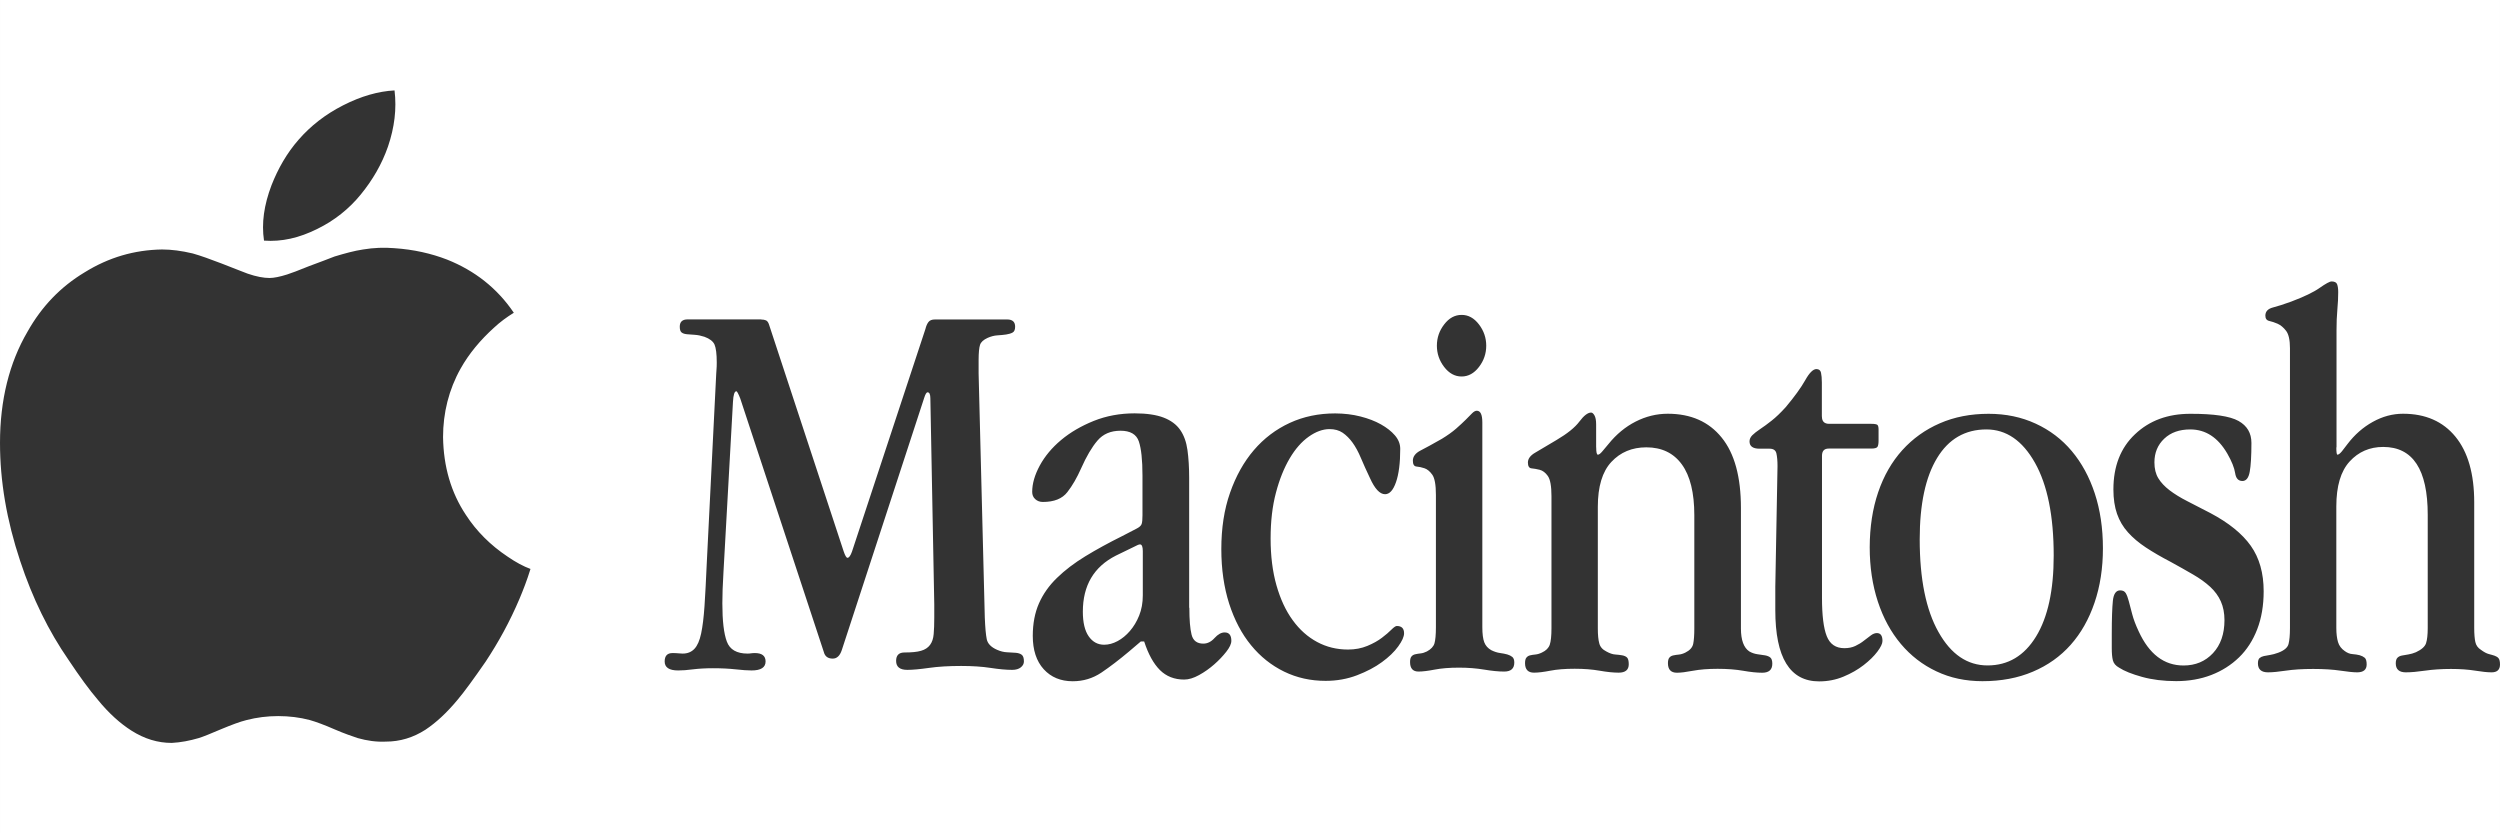 <?xml version="1.0" encoding="UTF-8" standalone="no"?>
<!-- Created with Inkscape (http://www.inkscape.org/) -->

<svg
   width="1500"
   height="500"
   viewBox="0 0 396.875 132.292"
   version="1.1"
   id="svg5"
   inkscape:version="1.2.2 (732a01da63, 2022-12-09)"
   xml:space="preserve"
   sodipodi:docname="macintosh.svg"
   xmlns:inkscape="http://www.inkscape.org/namespaces/inkscape"
   xmlns:sodipodi="http://sodipodi.sourceforge.net/DTD/sodipodi-0.dtd"
   xmlns="http://www.w3.org/2000/svg"
   xmlns:svg="http://www.w3.org/2000/svg"><rect x="0" y="0" width="396.875" height="132.292" fill="#333333" stroke="none"/><sodipodi:namedview
     id="namedview7"
     pagecolor="#000000"
     bordercolor="#111111"
     borderopacity="1"
     inkscape:showpageshadow="0"
     inkscape:pageopacity="0"
     inkscape:pagecheckerboard="1"
     inkscape:deskcolor="#d1d1d1"
     inkscape:document-units="mm"
     showgrid="false"
     inkscape:zoom="0.62760417"
     inkscape:cx="954.42323"
     inkscape:cy="541.74274"
     inkscape:window-width="1920"
     inkscape:window-height="1009"
     inkscape:window-x="-8"
     inkscape:window-y="-8"
     inkscape:window-maximized="1"
     inkscape:current-layer="layer1" /><defs
     id="defs2"><path
       id="SVGID_37_"
       d="M263.9,1002.2c13.5-0.7,27.7-3.4,41.2-7.4c6.7-2,18.2-6.7,35.8-14.2c14.8-6.1,27-10.8,37.8-13.5 c15.5-4,31.7-6.1,48.6-6.1c16.9,0,33.1,2,48.6,6.1c9.4,2.7,22.3,7.4,37.8,14.2c15.5,6.7,27.7,10.8,35.8,13.5 c14.2,4,28.3,6.1,43.2,5.4c21.6,0,41.8-6.1,60.7-18.2c16.2-10.8,32.4-25.6,49.3-45.9c10.8-12.8,25-32.4,43.2-58.7 c19.6-29.7,37.1-61.4,52-96.5c5.4-12.8,11.5-28.3,16.9-45.9c-10.8-4-22.3-10.1-35.1-18.9c-26.3-17.5-47.9-39.1-64.1-64.1 c-22.9-34.4-34.4-74.2-35.1-119.5c0-37.1,8.8-72.9,27-105.3c12.8-22.9,30.4-43.9,51.3-62.8c9.4-8.8,19.6-16.2,30.4-22.9 c-25.6-37.8-60.1-64.8-102.6-81.7c-24.3-9.4-51.3-15.5-81-17.5c-15.5-1.3-31.7-0.7-47.9,2c-13.5,2-28.3,6.1-43.9,10.8 c-10.1,4-22.9,8.8-39.1,14.8c-16.2,6.7-27.7,10.8-33.7,12.8c-10.8,3.4-20.2,5.4-27,5.4c-8.8,0-20.2-2-33.7-6.7 c-4-1.3-16.9-6.7-39.8-15.5c-17.5-6.7-32.4-12.1-44.5-15.5c-16.9-4-32.4-6.1-47.2-6.1c-42.5,0.7-81.7,12.1-118.8,35.1 c-37.1,22.3-66.1,52.6-87.7,91.1C14.2,418.4,0,475.8,0,541.3C0,600,10.1,660,31,722.8c18.9,57.4,43.9,108,74.2,151.8 c17.5,26.3,32.4,46.6,44.5,60.7c17.5,21.6,35.1,37.1,52,47.9C222,996.1,242.3,1002.2,263.9,1002.2z" /><path
       id="SVGID_39_"
       d="M263.9,1002.2c13.5-0.7,27.7-3.4,41.2-7.4c6.7-2,18.2-6.7,35.8-14.2c14.8-6.1,27-10.8,37.8-13.5 c15.5-4,31.7-6.1,48.6-6.1c16.9,0,33.1,2,48.6,6.1c9.4,2.7,22.3,7.4,37.8,14.2c15.5,6.7,27.7,10.8,35.8,13.5 c14.2,4,28.3,6.1,43.2,5.4c21.6,0,41.8-6.1,60.7-18.2c16.2-10.8,32.4-25.6,49.3-45.9c10.8-12.8,25-32.4,43.2-58.7 c19.6-29.7,37.1-61.4,52-96.5c5.4-12.8,11.5-28.3,16.9-45.9c-10.8-4-22.3-10.1-35.1-18.9c-26.3-17.5-47.9-39.1-64.1-64.1 c-22.9-34.4-34.4-74.2-35.1-119.5c0-37.1,8.8-72.9,27-105.3c12.8-22.9,30.4-43.9,51.3-62.8c9.4-8.8,19.6-16.2,30.4-22.9 c-25.6-37.8-60.1-64.8-102.6-81.7c-24.3-9.4-51.3-15.5-81-17.5c-15.5-1.3-31.7-0.7-47.9,2c-13.5,2-28.3,6.1-43.9,10.8 c-10.1,4-22.9,8.8-39.1,14.8c-16.2,6.7-27.7,10.8-33.7,12.8c-10.8,3.4-20.2,5.4-27,5.4c-8.8,0-20.2-2-33.7-6.7 c-4-1.3-16.9-6.7-39.8-15.5c-17.5-6.7-32.4-12.1-44.5-15.5c-16.9-4-32.4-6.1-47.2-6.1c-42.5,0.7-81.7,12.1-118.8,35.1 c-37.1,22.3-66.1,52.6-87.7,91.1C14.2,418.4,0,475.8,0,541.3C0,600,10.1,660,31,722.8c18.9,57.4,43.9,108,74.2,151.8 c17.5,26.3,32.4,46.6,44.5,60.7c17.5,21.6,35.1,37.1,52,47.9C222,996.1,242.3,1002.2,263.9,1002.2z" /><path
       id="SVGID_41_"
       d="M263.9,1002.2c13.5-0.7,27.7-3.4,41.2-7.4c6.7-2,18.2-6.7,35.8-14.2c14.8-6.1,27-10.8,37.8-13.5 c15.5-4,31.7-6.1,48.6-6.1c16.9,0,33.1,2,48.6,6.1c9.4,2.7,22.3,7.4,37.8,14.2c15.5,6.7,27.7,10.8,35.8,13.5 c14.2,4,28.3,6.1,43.2,5.4c21.6,0,41.8-6.1,60.7-18.2c16.2-10.8,32.4-25.6,49.3-45.9c10.8-12.8,25-32.4,43.2-58.7 c19.6-29.7,37.1-61.4,52-96.5c5.4-12.8,11.5-28.3,16.9-45.9c-10.8-4-22.3-10.1-35.1-18.9c-26.3-17.5-47.9-39.1-64.1-64.1 c-22.9-34.4-34.4-74.2-35.1-119.5c0-37.1,8.8-72.9,27-105.3c12.8-22.9,30.4-43.9,51.3-62.8c9.4-8.8,19.6-16.2,30.4-22.9 c-25.6-37.8-60.1-64.8-102.6-81.7c-24.3-9.4-51.3-15.5-81-17.5c-15.5-1.3-31.7-0.7-47.9,2c-13.5,2-28.3,6.1-43.9,10.8 c-10.1,4-22.9,8.8-39.1,14.8c-16.2,6.7-27.7,10.8-33.7,12.8c-10.8,3.4-20.2,5.4-27,5.4c-8.8,0-20.2-2-33.7-6.7 c-4-1.3-16.9-6.7-39.8-15.5c-17.5-6.7-32.4-12.1-44.5-15.5c-16.9-4-32.4-6.1-47.2-6.1c-42.5,0.7-81.7,12.1-118.8,35.1 c-37.1,22.3-66.1,52.6-87.7,91.1C14.2,418.4,0,475.8,0,541.3C0,600,10.1,660,31,722.8c18.9,57.4,43.9,108,74.2,151.8 c17.5,26.3,32.4,46.6,44.5,60.7c17.5,21.6,35.1,37.1,52,47.9C222,996.1,242.3,1002.2,263.9,1002.2z" /><path
       id="SVGID_43_"
       d="M263.9,1002.2c13.5-0.7,27.7-3.4,41.2-7.4c6.7-2,18.2-6.7,35.8-14.2c14.8-6.1,27-10.8,37.8-13.5 c15.5-4,31.7-6.1,48.6-6.1c16.9,0,33.1,2,48.6,6.1c9.4,2.7,22.3,7.4,37.8,14.2c15.5,6.7,27.7,10.8,35.8,13.5 c14.2,4,28.3,6.1,43.2,5.4c21.6,0,41.8-6.1,60.7-18.2c16.2-10.8,32.4-25.6,49.3-45.9c10.8-12.8,25-32.4,43.2-58.7 c19.6-29.7,37.1-61.4,52-96.5c5.4-12.8,11.5-28.3,16.9-45.9c-10.8-4-22.3-10.1-35.1-18.9c-26.3-17.5-47.9-39.1-64.1-64.1 c-22.9-34.4-34.4-74.2-35.1-119.5c0-37.1,8.8-72.9,27-105.3c12.8-22.9,30.4-43.9,51.3-62.8c9.4-8.8,19.6-16.2,30.4-22.9 c-25.6-37.8-60.1-64.8-102.6-81.7c-24.3-9.4-51.3-15.5-81-17.5c-15.5-1.3-31.7-0.7-47.9,2c-13.5,2-28.3,6.1-43.9,10.8 c-10.1,4-22.9,8.8-39.1,14.8c-16.2,6.7-27.7,10.8-33.7,12.8c-10.8,3.4-20.2,5.4-27,5.4c-8.8,0-20.2-2-33.7-6.7 c-4-1.3-16.9-6.7-39.8-15.5c-17.5-6.7-32.4-12.1-44.5-15.5c-16.9-4-32.4-6.1-47.2-6.1c-42.5,0.7-81.7,12.1-118.8,35.1 c-37.1,22.3-66.1,52.6-87.7,91.1C14.2,418.4,0,475.8,0,541.3C0,600,10.1,660,31,722.8c18.9,57.4,43.9,108,74.2,151.8 c17.5,26.3,32.4,46.6,44.5,60.7c17.5,21.6,35.1,37.1,52,47.9C222,996.1,242.3,1002.2,263.9,1002.2z" /><path
       id="SVGID_45_"
       d="M263.9,1002.2c13.5-0.7,27.7-3.4,41.2-7.4c6.7-2,18.2-6.7,35.8-14.2c14.8-6.1,27-10.8,37.8-13.5 c15.5-4,31.7-6.1,48.6-6.1c16.9,0,33.1,2,48.6,6.1c9.4,2.7,22.3,7.4,37.8,14.2c15.5,6.7,27.7,10.8,35.8,13.5 c14.2,4,28.3,6.1,43.2,5.4c21.6,0,41.8-6.1,60.7-18.2c16.2-10.8,32.4-25.6,49.3-45.9c10.8-12.8,25-32.4,43.2-58.7 c19.6-29.7,37.1-61.4,52-96.5c5.4-12.8,11.5-28.3,16.9-45.9c-10.8-4-22.3-10.1-35.1-18.9c-26.3-17.5-47.9-39.1-64.1-64.1 c-22.9-34.4-34.4-74.2-35.1-119.5c0-37.1,8.8-72.9,27-105.3c12.8-22.9,30.4-43.9,51.3-62.8c9.4-8.8,19.6-16.2,30.4-22.9 c-25.6-37.8-60.1-64.8-102.6-81.7c-24.3-9.4-51.3-15.5-81-17.5c-15.5-1.3-31.7-0.7-47.9,2c-13.5,2-28.3,6.1-43.9,10.8 c-10.1,4-22.9,8.8-39.1,14.8c-16.2,6.7-27.7,10.8-33.7,12.8c-10.8,3.4-20.2,5.4-27,5.4c-8.8,0-20.2-2-33.7-6.7 c-4-1.3-16.9-6.7-39.8-15.5c-17.5-6.7-32.4-12.1-44.5-15.5c-16.9-4-32.4-6.1-47.2-6.1c-42.5,0.7-81.7,12.1-118.8,35.1 c-37.1,22.3-66.1,52.6-87.7,91.1C14.2,418.4,0,475.8,0,541.3C0,600,10.1,660,31,722.8c18.9,57.4,43.9,108,74.2,151.8 c17.5,26.3,32.4,46.6,44.5,60.7c17.5,21.6,35.1,37.1,52,47.9C222,996.1,242.3,1002.2,263.9,1002.2z" /><path
       id="SVGID_47_"
       d="M263.9,1002.2c13.5-0.7,27.7-3.4,41.2-7.4c6.7-2,18.2-6.7,35.8-14.2c14.8-6.1,27-10.8,37.8-13.5 c15.5-4,31.7-6.1,48.6-6.1c16.9,0,33.1,2,48.6,6.1c9.4,2.7,22.3,7.4,37.8,14.2c15.5,6.7,27.7,10.8,35.8,13.5 c14.2,4,28.3,6.1,43.2,5.4c21.6,0,41.8-6.1,60.7-18.2c16.2-10.8,32.4-25.6,49.3-45.9c10.8-12.8,25-32.4,43.2-58.7 c19.6-29.7,37.1-61.4,52-96.5c5.4-12.8,11.5-28.3,16.9-45.9c-10.8-4-22.3-10.1-35.1-18.9c-26.3-17.5-47.9-39.1-64.1-64.1 c-22.9-34.4-34.4-74.2-35.1-119.5c0-37.1,8.8-72.9,27-105.3c12.8-22.9,30.4-43.9,51.3-62.8c9.4-8.8,19.6-16.2,30.4-22.9 c-25.6-37.8-60.1-64.8-102.6-81.7c-24.3-9.4-51.3-15.5-81-17.5c-15.5-1.3-31.7-0.7-47.9,2c-13.5,2-28.3,6.1-43.9,10.8 c-10.1,4-22.9,8.8-39.1,14.8c-16.2,6.7-27.7,10.8-33.7,12.8c-10.8,3.4-20.2,5.4-27,5.4c-8.8,0-20.2-2-33.7-6.7 c-4-1.3-16.9-6.7-39.8-15.5c-17.5-6.7-32.4-12.1-44.5-15.5c-16.9-4-32.4-6.1-47.2-6.1c-42.5,0.7-81.7,12.1-118.8,35.1 c-37.1,22.3-66.1,52.6-87.7,91.1C14.2,418.4,0,475.8,0,541.3C0,600,10.1,660,31,722.8c18.9,57.4,43.9,108,74.2,151.8 c17.5,26.3,32.4,46.6,44.5,60.7c17.5,21.6,35.1,37.1,52,47.9C222,996.1,242.3,1002.2,263.9,1002.2z" /></defs><g
     inkscape:label="Layer 1"
     inkscape:groupmode="layer"
     id="layer1"><path
       id="rect231"
       style="fill:#ffffff;stroke-width:0.8;stroke-linecap:square;paint-order:fill markers stroke"
       d="M 0 0 L 0 70.301 C 0 68.608 0.092 66.968 0.275 65.383 C 0.458 63.797 0.732 62.266 1.097 60.792 C 1.462 59.318 1.917 57.9 2.463 56.542 C 3.009 55.184 3.646 53.885 4.372 52.647 C 4.93 51.653 5.536 50.711 6.191 49.822 C 6.846 48.933 7.55 48.096 8.303 47.312 C 9.057 46.528 9.861 45.796 10.716 45.116 C 11.571 44.436 12.478 43.808 13.436 43.232 C 14.395 42.638 15.367 42.118 16.355 41.672 C 18.33 40.781 20.367 40.183 22.482 39.867 C 23.54 39.71 24.617 39.622 25.715 39.604 C 26.48 39.604 27.263 39.659 28.073 39.764 C 28.883 39.87 29.72 40.028 30.593 40.235 C 31.844 40.586 33.384 41.144 35.193 41.837 C 37.56 42.746 38.893 43.304 39.306 43.439 C 40.701 43.924 41.88 44.131 42.789 44.131 C 43.141 44.131 43.559 44.079 44.029 43.984 C 44.5 43.888 45.022 43.749 45.58 43.573 C 46.2 43.366 47.388 42.943 49.063 42.25 C 50.737 41.63 52.06 41.134 53.104 40.721 C 54.717 40.235 56.246 39.811 57.641 39.604 C 59.316 39.325 60.99 39.263 62.592 39.398 C 64.127 39.501 65.592 39.71 66.987 40.015 C 68.382 40.32 69.708 40.721 70.964 41.206 C 72.062 41.643 73.109 42.145 74.102 42.713 C 76.089 43.85 77.863 45.252 79.413 46.928 C 80.188 47.767 80.907 48.673 81.568 49.65 C 81.01 49.996 80.467 50.361 79.943 50.752 C 79.418 51.144 78.912 51.562 78.426 52.017 C 77.346 52.994 76.351 54.025 75.461 55.107 C 74.571 56.19 73.786 57.325 73.124 58.508 C 72.654 59.345 72.244 60.204 71.894 61.082 C 71.545 61.96 71.255 62.856 71.024 63.767 C 70.561 65.59 70.334 67.474 70.334 69.391 C 70.352 70.562 70.439 71.696 70.598 72.796 C 70.756 73.896 70.986 74.96 71.287 75.989 C 71.588 77.018 71.961 78.012 72.406 78.971 C 72.851 79.93 73.37 80.853 73.961 81.742 C 74.38 82.388 74.833 83.012 75.32 83.613 C 75.808 84.214 76.329 84.792 76.882 85.345 C 77.436 85.899 78.022 86.428 78.64 86.932 C 79.257 87.436 79.907 87.915 80.586 88.367 C 81.248 88.822 81.876 89.207 82.478 89.53 C 83.08 89.853 83.656 90.114 84.214 90.321 C 83.656 92.14 83.025 93.742 82.467 95.064 C 81.697 96.878 80.86 98.605 79.963 100.261 C 79.065 101.917 78.106 103.504 77.093 105.039 C 75.212 107.757 73.744 109.782 72.628 111.105 C 71.755 112.154 70.899 113.062 70.053 113.846 C 69.207 114.63 68.369 115.292 67.532 115.85 C 67.044 116.162 66.547 116.436 66.042 116.671 C 65.537 116.906 65.023 117.102 64.5 117.259 C 63.978 117.416 63.446 117.534 62.906 117.612 C 62.366 117.691 61.817 117.731 61.259 117.731 C 60.489 117.767 59.739 117.731 58.999 117.634 C 58.259 117.537 57.528 117.379 56.794 117.173 C 55.957 116.894 54.696 116.469 53.094 115.777 C 51.492 115.074 50.159 114.588 49.187 114.309 C 48.386 114.097 47.567 113.94 46.729 113.835 C 45.892 113.731 45.037 113.679 44.164 113.679 C 42.417 113.679 40.743 113.896 39.141 114.309 C 38.025 114.588 36.764 115.074 35.234 115.705 C 33.415 116.48 32.226 116.966 31.534 117.173 C 30.836 117.379 30.12 117.552 29.404 117.683 C 28.689 117.813 27.973 117.901 27.275 117.938 C 26.717 117.938 26.168 117.898 25.624 117.818 C 25.081 117.738 24.544 117.618 24.011 117.455 C 23.478 117.293 22.949 117.09 22.422 116.843 C 21.896 116.596 21.371 116.307 20.847 115.974 C 19.973 115.416 19.082 114.736 18.183 113.917 C 17.284 113.097 16.377 112.139 15.472 111.023 C 14.847 110.294 14.15 109.405 13.382 108.359 C 12.615 107.312 11.778 106.108 10.873 104.749 C 10.09 103.617 9.342 102.442 8.628 101.222 C 7.202 98.783 5.918 96.168 4.786 93.377 C 4.22 91.982 3.692 90.543 3.204 89.06 C 2.664 87.437 2.194 85.832 1.792 84.243 C 1.391 82.655 1.058 81.081 0.792 79.521 C 0.527 77.961 0.329 76.415 0.197 74.879 C 0.065 73.343 0 71.817 0 70.301 L 0 132.292 L 396.875 132.292 L 396.875 105.483 C 396.875 106.31 396.431 106.734 395.542 106.734 C 394.891 106.734 394.012 106.641 392.927 106.465 C 391.831 106.289 390.56 106.196 389.093 106.196 C 387.573 106.196 386.198 106.289 384.989 106.465 C 383.78 106.641 382.757 106.734 381.93 106.734 C 380.865 106.734 380.328 106.258 380.328 105.307 C 380.328 104.894 380.421 104.594 380.596 104.418 C 380.772 104.243 381.01 104.119 381.31 104.067 C 381.609 104.005 381.95 103.953 382.333 103.891 C 382.715 103.829 383.118 103.716 383.532 103.54 C 384.421 103.127 384.958 102.651 385.134 102.114 C 385.309 101.576 385.402 100.78 385.402 99.706 L 385.402 81.722 C 385.402 74.538 383.046 70.952 378.333 70.952 C 376.183 70.952 374.406 71.727 373 73.267 C 371.594 74.807 370.892 77.184 370.892 80.388 L 370.892 99.706 C 370.892 100.594 370.985 101.338 371.16 101.928 C 371.336 102.517 371.698 102.992 372.225 103.354 C 372.638 103.654 373.052 103.819 373.475 103.84 C 373.889 103.871 374.261 103.933 374.592 104.015 C 374.922 104.108 375.181 104.243 375.398 104.418 C 375.604 104.594 375.708 104.956 375.708 105.483 C 375.708 106.31 375.201 106.734 374.199 106.734 C 373.61 106.734 372.721 106.641 371.532 106.465 C 370.354 106.289 368.907 106.196 367.212 106.196 C 365.507 106.196 364.07 106.289 362.892 106.465 C 361.713 106.641 360.762 106.734 360.049 106.734 C 358.985 106.734 358.447 106.258 358.447 105.307 C 358.447 104.894 358.54 104.615 358.716 104.46 C 358.892 104.315 359.119 104.212 359.388 104.15 C 359.657 104.088 359.977 104.036 360.37 103.974 C 360.752 103.912 361.186 103.798 361.662 103.623 C 362.613 103.271 363.16 102.806 363.305 102.238 C 363.45 101.68 363.532 100.832 363.532 99.706 L 363.532 55.273 C 363.532 53.97 363.326 53.051 362.912 52.513 C 362.499 51.976 362.054 51.614 361.579 51.397 C 361.104 51.19 360.659 51.045 360.246 50.952 C 359.832 50.859 359.626 50.58 359.626 50.105 C 359.626 49.454 360.029 49.02 360.824 48.813 C 361.62 48.606 362.592 48.296 363.718 47.883 C 365.775 47.108 367.285 46.384 368.246 45.702 C 369.217 45.02 369.848 44.679 370.137 44.679 C 370.602 44.679 370.902 44.824 371.016 45.123 C 371.129 45.423 371.191 45.836 371.191 46.374 C 371.191 47.201 371.15 48.121 371.057 49.133 C 370.964 50.146 370.923 51.242 370.923 52.43 L 370.923 71.024 L 370.892 71.024 C 370.892 71.799 370.954 72.182 371.067 72.182 C 371.243 72.182 371.481 72.006 371.78 71.644 L 372.669 70.487 C 373.796 69.009 375.129 67.831 376.679 66.973 C 378.219 66.115 379.821 65.681 381.485 65.681 C 385.041 65.681 387.821 66.9 389.806 69.329 C 391.79 71.758 392.782 75.231 392.782 79.748 L 392.782 99.685 C 392.782 100.636 392.844 101.38 392.958 101.907 C 393.072 102.444 393.371 102.858 393.847 103.158 C 394.322 103.509 394.736 103.736 395.097 103.829 C 395.449 103.922 395.769 104.005 396.028 104.098 C 396.296 104.191 396.503 104.325 396.648 104.501 C 396.792 104.677 396.875 105.008 396.875 105.483 L 396.875 0 L 0 0 z M 62.633 14.354 C 62.985 17.279 62.633 20.215 61.59 23.274 C 60.618 26.065 59.15 28.576 57.269 30.881 C 55.388 33.186 53.084 35.005 50.417 36.317 C 47.492 37.785 44.701 38.405 41.911 38.199 C 41.497 35.408 41.911 32.555 43.099 29.413 C 44.143 26.757 45.528 24.318 47.419 22.158 C 49.311 19.998 51.606 18.179 54.469 16.721 C 57.331 15.264 60.049 14.489 62.633 14.354 z M 232.023 49.991 C 233.088 49.981 234.007 50.487 234.783 51.5 C 235.558 52.513 235.94 53.64 235.94 54.88 C 235.94 56.13 235.558 57.257 234.783 58.26 C 234.007 59.273 233.088 59.769 232.023 59.769 C 230.958 59.769 230.039 59.263 229.264 58.26 C 228.488 57.247 228.105 56.12 228.105 54.88 C 228.105 53.629 228.488 52.503 229.264 51.5 C 230.039 50.487 230.958 49.991 232.023 49.991 z M 109.164 50.704 L 120.843 50.704 L 120.843 50.725 C 121.143 50.725 121.391 50.766 121.598 50.859 C 121.804 50.952 121.97 51.169 122.084 51.531 L 133.918 87.489 C 134.156 88.202 134.362 88.553 134.538 88.553 C 134.776 88.553 135.013 88.233 135.251 87.571 L 146.909 52.234 C 147.023 51.759 147.188 51.387 147.395 51.118 C 147.602 50.849 147.943 50.715 148.418 50.715 L 159.901 50.715 C 160.728 50.715 161.152 51.097 161.152 51.862 C 161.152 52.337 161.018 52.647 160.749 52.792 C 160.48 52.937 160.139 53.04 159.726 53.102 C 159.312 53.164 158.847 53.206 158.341 53.237 C 157.834 53.268 157.318 53.402 156.78 53.64 C 156.129 53.939 155.726 54.301 155.581 54.745 C 155.436 55.19 155.354 55.997 155.354 57.175 L 155.354 59.294 L 156.336 98.021 C 156.398 99.613 156.501 100.76 156.646 101.473 C 156.79 102.176 157.338 102.744 158.289 103.158 C 158.826 103.395 159.354 103.53 159.891 103.55 C 160.428 103.581 160.883 103.612 161.266 103.633 C 161.648 103.664 161.958 103.767 162.196 103.943 C 162.433 104.119 162.547 104.48 162.547 105.008 C 162.547 105.359 162.382 105.679 162.061 105.938 C 161.731 106.206 161.276 106.341 160.687 106.341 C 159.736 106.341 158.599 106.237 157.256 106.031 C 155.922 105.824 154.362 105.721 152.584 105.721 C 150.631 105.721 148.914 105.824 147.467 106.031 C 146.01 106.237 144.873 106.341 144.036 106.341 C 142.848 106.341 142.258 105.865 142.258 104.915 C 142.258 104.026 142.703 103.581 143.592 103.581 C 144.718 103.581 145.597 103.499 146.217 103.313 C 146.837 103.137 147.312 102.827 147.643 102.382 C 147.974 101.938 148.16 101.37 148.222 100.656 C 148.284 99.954 148.315 99.065 148.315 98 L 148.315 95.964 L 147.695 63.252 C 147.695 62.601 147.55 62.28 147.25 62.28 C 147.075 62.28 146.899 62.58 146.713 63.169 L 133.629 103.22 C 133.329 104.108 132.853 104.553 132.202 104.553 C 131.427 104.553 130.952 104.201 130.776 103.488 L 117.515 63.262 C 117.216 62.497 117.009 62.115 116.895 62.115 C 116.595 62.115 116.42 62.673 116.358 63.8 L 114.849 90.848 C 114.787 91.85 114.745 92.76 114.714 93.587 C 114.683 94.413 114.673 95.147 114.673 95.798 C 114.673 98.568 114.911 100.584 115.386 101.855 C 115.862 103.127 116.957 103.757 118.683 103.757 C 118.859 103.757 119.035 103.747 119.221 103.716 C 119.396 103.685 119.603 103.674 119.841 103.674 C 120.967 103.674 121.536 104.119 121.536 105.008 C 121.536 105.958 120.792 106.434 119.314 106.434 C 118.663 106.434 117.815 106.372 116.781 106.258 C 115.748 106.144 114.539 106.082 113.174 106.082 C 111.986 106.082 110.932 106.144 110.012 106.258 C 109.092 106.382 108.306 106.434 107.655 106.434 C 106.229 106.434 105.516 105.958 105.516 105.008 C 105.516 104.119 105.929 103.674 106.766 103.674 C 107.118 103.674 107.438 103.685 107.696 103.716 C 107.965 103.747 108.182 103.757 108.368 103.757 C 109.143 103.757 109.764 103.509 110.239 103.002 C 110.715 102.506 111.066 101.69 111.304 100.574 C 111.542 99.457 111.717 98 111.841 96.202 C 111.955 94.403 112.079 92.181 112.193 89.525 L 113.702 59.304 C 113.702 59.19 113.712 58.983 113.743 58.684 C 113.774 58.384 113.784 58.002 113.784 57.537 C 113.784 56.183 113.66 55.242 113.433 54.704 C 113.195 54.177 112.658 53.764 111.831 53.464 C 111.293 53.288 110.797 53.185 110.322 53.154 C 109.846 53.123 109.433 53.092 109.071 53.061 C 108.72 53.03 108.43 52.947 108.223 52.792 C 108.017 52.647 107.913 52.337 107.913 51.862 C 107.913 51.087 108.327 50.704 109.164 50.704 z M 288.352 58.591 C 288.755 58.591 289.003 58.787 289.086 59.17 C 289.168 59.552 289.22 60.079 289.22 60.73 L 289.22 66.125 L 289.23 66.125 C 289.23 66.9 289.613 67.283 290.388 67.283 L 297.065 67.283 C 297.602 67.283 297.922 67.345 298.046 67.458 C 298.16 67.582 298.222 67.81 298.222 68.172 L 298.222 69.96 C 298.222 70.435 298.16 70.755 298.046 70.941 C 297.922 71.117 297.602 71.21 297.065 71.21 L 290.305 71.21 C 289.592 71.21 289.241 71.593 289.241 72.368 L 289.241 94.889 C 289.241 97.679 289.489 99.716 289.995 100.987 C 290.502 102.269 291.432 102.899 292.796 102.899 C 293.447 102.899 294.026 102.785 294.532 102.548 C 295.039 102.31 295.494 102.031 295.907 101.7 C 296.32 101.38 296.692 101.09 297.023 100.853 C 297.344 100.615 297.664 100.501 297.953 100.501 C 298.543 100.501 298.842 100.915 298.842 101.752 C 298.842 102.165 298.574 102.734 298.036 103.447 C 297.499 104.16 296.775 104.873 295.855 105.586 C 294.935 106.299 293.871 106.909 292.651 107.416 C 291.432 107.922 290.15 108.17 288.786 108.17 C 284.145 108.17 281.83 104.408 281.83 96.863 L 281.83 93.121 L 282.181 73.99 C 282.181 73.163 282.119 72.492 282.006 71.985 C 281.892 71.479 281.53 71.231 280.941 71.231 L 279.339 71.231 C 278.274 71.231 277.737 70.848 277.737 70.073 C 277.737 69.722 277.882 69.391 278.181 69.091 C 278.481 68.792 278.895 68.471 279.432 68.11 C 279.969 67.758 280.569 67.314 281.251 66.776 C 281.933 66.239 282.677 65.526 283.483 64.637 C 284.879 62.973 285.902 61.557 286.574 60.368 C 287.235 59.18 287.835 58.591 288.352 58.591 z M 234.441 65.205 C 235.031 65.205 235.32 65.825 235.32 67.076 L 235.32 99.561 C 235.32 100.625 235.423 101.432 235.63 101.969 C 235.837 102.506 236.209 102.92 236.746 103.22 C 237.222 103.457 237.676 103.602 238.121 103.664 C 238.565 103.726 238.948 103.798 239.278 103.891 C 239.599 103.984 239.868 104.119 240.085 104.294 C 240.291 104.47 240.395 104.77 240.395 105.183 C 240.395 106.134 239.857 106.61 238.793 106.61 C 237.904 106.61 236.839 106.506 235.599 106.299 C 234.359 106.093 233.036 105.989 231.63 105.989 C 230.111 105.989 228.809 106.093 227.755 106.299 C 226.69 106.506 225.832 106.61 225.181 106.61 C 224.292 106.61 223.847 106.103 223.847 105.101 C 223.847 104.687 223.92 104.387 224.075 104.212 C 224.219 104.036 224.426 103.912 224.695 103.86 C 224.964 103.798 225.243 103.757 225.542 103.726 C 225.842 103.695 226.162 103.592 226.524 103.416 C 227.175 103.064 227.579 102.63 227.724 102.124 C 227.868 101.618 227.951 100.77 227.951 99.592 L 227.951 78.559 C 227.951 76.957 227.754 75.892 227.372 75.355 C 226.989 74.817 226.566 74.476 226.121 74.331 C 225.677 74.187 225.263 74.094 224.871 74.063 C 224.488 74.032 224.292 73.722 224.292 73.132 C 224.292 72.481 224.695 71.944 225.491 71.531 C 226.297 71.117 227.434 70.497 228.902 69.66 C 229.78 69.122 230.524 68.595 231.145 68.058 C 231.754 67.52 232.271 67.045 232.685 66.632 C 233.098 66.218 233.429 65.877 233.697 65.608 C 233.966 65.34 234.214 65.205 234.441 65.205 z M 252.591 65.495 C 252.766 65.495 252.942 65.639 253.118 65.939 C 253.294 66.239 253.387 66.714 253.387 67.365 L 253.387 71.024 L 253.397 71.024 C 253.397 71.799 253.48 72.182 253.666 72.182 C 253.841 72.182 254.079 72.006 254.379 71.644 L 255.35 70.487 C 256.591 68.947 258.027 67.758 259.65 66.931 C 261.272 66.104 262.978 65.681 264.755 65.681 C 268.425 65.681 271.277 66.942 273.314 69.463 C 275.36 71.985 276.373 75.706 276.373 80.636 L 276.373 99.768 C 276.373 101.607 276.817 102.827 277.706 103.416 C 278.119 103.654 278.554 103.798 278.998 103.86 C 279.442 103.922 279.845 103.984 280.197 104.036 C 280.548 104.098 280.838 104.212 281.044 104.387 C 281.251 104.563 281.354 104.894 281.354 105.369 C 281.354 106.32 280.817 106.796 279.752 106.796 C 278.915 106.796 277.913 106.692 276.735 106.485 C 275.556 106.279 274.202 106.175 272.673 106.175 C 271.153 106.175 269.841 106.279 268.745 106.485 C 267.65 106.692 266.812 106.796 266.213 106.796 C 265.262 106.796 264.786 106.289 264.786 105.287 C 264.786 104.873 264.859 104.573 265.014 104.398 C 265.159 104.222 265.365 104.098 265.634 104.046 C 265.903 103.984 266.192 103.943 266.523 103.912 C 266.843 103.881 267.195 103.778 267.546 103.602 C 268.259 103.251 268.673 102.785 268.797 102.217 C 268.911 101.659 268.973 100.842 268.973 99.768 L 268.973 81.784 C 268.973 78.228 268.311 75.541 266.998 73.732 C 265.686 71.923 263.805 71.014 261.355 71.014 C 259.092 71.014 257.242 71.789 255.805 73.329 C 254.368 74.869 253.655 77.246 253.655 80.45 L 253.655 99.768 C 253.655 100.78 253.728 101.566 253.883 102.124 C 254.027 102.692 254.399 103.116 254.999 103.416 C 255.536 103.716 256.012 103.881 256.425 103.902 C 256.839 103.933 257.211 103.974 257.541 104.036 C 257.862 104.098 258.12 104.212 258.296 104.387 C 258.472 104.563 258.565 104.925 258.565 105.452 C 258.565 106.341 258.027 106.785 256.963 106.785 C 256.136 106.785 255.123 106.682 253.945 106.475 C 252.766 106.268 251.444 106.165 249.976 106.165 C 248.457 106.165 247.154 106.268 246.1 106.475 C 245.035 106.682 244.177 106.785 243.526 106.785 C 242.575 106.785 242.1 106.279 242.1 105.276 C 242.1 104.863 242.172 104.563 242.327 104.387 C 242.472 104.212 242.668 104.088 242.906 104.036 C 243.144 103.974 243.423 103.933 243.754 103.902 C 244.074 103.871 244.425 103.767 244.777 103.592 C 245.428 103.292 245.841 102.878 246.027 102.341 C 246.203 101.804 246.296 100.946 246.296 99.757 L 246.296 78.766 C 246.296 77.164 246.1 76.099 245.717 75.561 C 245.335 75.024 244.901 74.703 244.425 74.579 C 243.95 74.466 243.516 74.383 243.133 74.352 C 242.751 74.321 242.555 74.011 242.555 73.422 C 242.555 72.833 242.937 72.306 243.712 71.861 C 244.487 71.417 245.614 70.745 247.092 69.856 C 248.808 68.843 250.017 67.872 250.73 66.921 C 251.444 65.97 252.064 65.495 252.591 65.495 z M 180.118 65.619 C 182.019 65.619 183.559 65.846 184.717 66.291 C 185.874 66.735 186.753 67.386 187.352 68.244 C 187.952 69.102 188.335 70.177 188.51 71.448 C 188.686 72.729 188.779 74.197 188.779 75.851 L 188.779 96.481 L 188.81 96.481 C 188.81 98.383 188.924 99.809 189.162 100.749 C 189.399 101.7 190.019 102.176 191.032 102.176 C 191.683 102.176 192.283 101.876 192.81 101.287 C 193.347 100.698 193.874 100.398 194.412 100.398 C 195.125 100.398 195.476 100.842 195.476 101.731 C 195.476 102.207 195.208 102.785 194.67 103.468 C 194.133 104.15 193.502 104.821 192.758 105.473 C 192.014 106.124 191.218 106.692 190.35 107.168 C 189.492 107.643 188.706 107.881 187.983 107.881 C 186.433 107.881 185.151 107.374 184.138 106.372 C 183.125 105.359 182.288 103.85 181.637 101.835 L 181.1 101.835 L 179.219 103.437 C 177.668 104.739 176.211 105.855 174.847 106.775 C 173.472 107.695 171.963 108.149 170.289 108.149 C 168.387 108.149 166.847 107.509 165.689 106.237 C 164.532 104.966 163.953 103.199 163.953 100.946 C 163.953 98.992 164.284 97.266 164.935 95.788 C 165.586 94.31 166.537 92.956 167.798 91.737 C 169.048 90.517 170.547 89.38 172.304 88.305 C 174.061 87.23 176.015 86.166 178.154 85.101 L 180.386 83.944 C 180.862 83.706 181.141 83.458 181.234 83.189 C 181.327 82.921 181.368 82.466 181.368 81.815 L 181.368 75.499 C 181.368 73.008 181.172 71.2 180.789 70.073 C 180.407 68.947 179.436 68.378 177.885 68.378 C 176.335 68.378 175.115 68.895 174.227 69.939 C 173.338 70.972 172.47 72.45 171.632 74.342 C 170.971 75.83 170.248 77.091 169.441 78.125 C 168.635 79.169 167.343 79.686 165.555 79.686 C 165.079 79.686 164.676 79.541 164.346 79.241 C 164.015 78.941 163.86 78.559 163.86 78.084 C 163.86 76.781 164.263 75.386 165.069 73.897 C 165.875 72.419 167.002 71.065 168.459 69.846 C 169.917 68.626 171.643 67.624 173.637 66.818 C 175.632 66.022 177.792 65.619 180.118 65.619 z M 211.962 65.629 C 213.388 65.639 214.721 65.794 215.972 66.115 C 217.222 66.435 218.297 66.849 219.217 67.365 C 220.137 67.882 220.881 68.461 221.439 69.112 C 221.997 69.763 222.287 70.476 222.287 71.251 C 222.287 73.505 222.059 75.272 221.615 76.544 C 221.17 77.825 220.592 78.456 219.879 78.456 C 219.041 78.456 218.246 77.597 217.47 75.871 C 216.933 74.745 216.458 73.691 216.044 72.709 C 215.631 71.727 215.186 70.91 214.711 70.259 C 214.236 69.608 213.719 69.091 213.15 68.699 C 212.582 68.316 211.889 68.12 211.063 68.12 C 209.998 68.12 208.892 68.523 207.765 69.319 C 206.639 70.115 205.626 71.262 204.737 72.771 C 203.848 74.28 203.114 76.089 202.556 78.218 C 201.988 80.347 201.709 82.765 201.709 85.484 C 201.709 88.264 202.019 90.744 202.639 92.925 C 203.259 95.106 204.117 96.956 205.223 98.465 C 206.318 99.974 207.611 101.121 209.099 101.917 C 210.577 102.713 212.21 103.116 213.998 103.116 C 215.124 103.116 216.147 102.92 217.067 102.537 C 217.987 102.155 218.762 101.721 219.382 101.246 C 220.003 100.77 220.509 100.346 220.891 99.954 C 221.274 99.571 221.563 99.375 221.739 99.375 C 222.504 99.375 222.896 99.757 222.896 100.532 C 222.896 101.07 222.586 101.762 221.966 102.62 C 221.346 103.478 220.478 104.315 219.382 105.111 C 218.287 105.917 216.964 106.609 215.424 107.199 C 213.884 107.788 212.22 108.087 210.442 108.087 C 208.065 108.087 205.874 107.602 203.858 106.62 C 201.843 105.638 200.086 104.243 198.608 102.434 C 197.12 100.625 195.973 98.434 195.135 95.85 C 194.309 93.266 193.885 90.372 193.885 87.168 C 193.885 83.851 194.34 80.864 195.27 78.228 C 196.19 75.593 197.45 73.329 199.052 71.458 C 200.654 69.587 202.556 68.151 204.747 67.138 C 206.938 66.125 209.347 65.629 211.962 65.629 z M 315.689 65.691 C 318.418 65.691 320.909 66.208 323.162 67.252 C 325.415 68.285 327.327 69.742 328.898 71.613 C 330.469 73.484 331.689 75.727 332.547 78.332 C 333.404 80.947 333.839 83.851 333.839 87.055 C 333.839 90.197 333.394 93.08 332.505 95.685 C 331.616 98.299 330.356 100.522 328.723 102.362 C 327.09 104.201 325.084 105.628 322.717 106.63 C 320.34 107.643 317.674 108.139 314.707 108.139 C 312.041 108.139 309.602 107.622 307.411 106.579 C 305.209 105.545 303.328 104.088 301.757 102.217 C 300.186 100.346 298.966 98.113 298.108 95.499 C 297.251 92.884 296.817 90.011 296.817 86.869 C 296.827 83.665 297.271 80.75 298.16 78.146 C 299.049 75.531 300.33 73.308 301.984 71.469 C 303.648 69.629 305.633 68.203 307.948 67.2 C 310.263 66.187 312.847 65.691 315.689 65.691 z M 347.699 65.691 C 351.45 65.681 354.003 66.063 355.367 66.828 C 356.732 67.593 357.414 68.75 357.414 70.311 C 357.414 72.388 357.321 73.918 357.145 74.889 C 356.969 75.871 356.577 76.358 355.988 76.358 C 355.336 76.358 354.954 75.944 354.83 75.107 C 354.706 74.28 354.293 73.236 353.579 71.996 C 352.091 69.443 350.138 68.172 347.709 68.172 C 345.983 68.172 344.608 68.657 343.574 69.639 C 342.541 70.611 342.014 71.872 342.014 73.401 C 342.014 74.404 342.22 75.251 342.634 75.923 C 343.047 76.605 343.647 77.236 344.412 77.825 C 345.187 78.414 346.117 78.993 347.213 79.551 C 348.308 80.109 349.538 80.75 350.903 81.453 C 353.807 82.993 355.946 84.719 357.31 86.641 C 358.675 88.564 359.357 90.972 359.357 93.866 C 359.357 96.108 359.016 98.124 358.334 99.892 C 357.652 101.659 356.69 103.157 355.44 104.367 C 354.189 105.576 352.722 106.506 351.037 107.157 C 349.342 107.808 347.491 108.129 345.476 108.129 C 343.461 108.129 341.652 107.901 340.05 107.457 C 338.448 107.013 337.229 106.527 336.402 105.989 C 335.864 105.69 335.544 105.307 335.42 104.832 C 335.296 104.356 335.244 103.705 335.244 102.878 L 335.244 100.656 C 335.244 98.228 335.306 96.46 335.42 95.364 C 335.534 94.269 335.926 93.721 336.577 93.721 C 336.991 93.721 337.291 93.866 337.466 94.165 C 337.642 94.465 337.807 94.889 337.952 95.457 C 338.097 96.026 338.272 96.708 338.489 97.504 C 338.696 98.3 339.037 99.209 339.513 100.222 C 341.177 103.84 343.544 105.648 346.634 105.648 C 348.536 105.648 350.086 104.997 351.306 103.695 C 352.525 102.393 353.135 100.636 353.135 98.445 C 353.135 97.318 352.939 96.325 352.556 95.468 C 352.174 94.61 351.605 93.835 350.861 93.152 C 350.117 92.47 349.218 91.819 348.143 91.199 C 347.079 90.579 345.89 89.907 344.587 89.194 C 343.099 88.419 341.797 87.664 340.67 86.92 C 339.544 86.176 338.593 85.38 337.818 84.512 C 337.042 83.654 336.464 82.672 336.081 81.577 C 335.699 80.481 335.503 79.19 335.503 77.701 C 335.503 74.022 336.639 71.096 338.934 68.936 C 341.218 66.766 344.143 65.691 347.699 65.691 z M 315.348 68.172 C 311.958 68.172 309.343 69.691 307.514 72.709 C 305.674 75.737 304.754 80.037 304.754 85.618 C 304.754 91.912 305.747 96.822 307.741 100.346 C 309.726 103.881 312.32 105.638 315.524 105.638 C 318.79 105.638 321.353 104.108 323.224 101.049 C 325.094 97.99 326.025 93.711 326.025 88.192 C 326.025 81.908 325.032 76.988 323.048 73.463 C 321.064 69.939 318.49 68.172 315.348 68.172 z M 180.976 86.424 C 180.8 86.424 180.5 86.548 180.087 86.776 L 177.151 88.202 C 173.648 89.98 171.901 92.946 171.901 97.101 C 171.901 98.827 172.211 100.129 172.831 101.018 C 173.451 101.907 174.268 102.351 175.281 102.351 C 175.994 102.351 176.707 102.155 177.42 101.773 C 178.133 101.39 178.784 100.853 179.374 100.171 C 179.963 99.488 180.459 98.672 180.841 97.721 C 181.224 96.77 181.42 95.705 181.42 94.517 L 181.42 87.489 C 181.42 86.776 181.265 86.424 180.976 86.424 z " /><g
       id="g5178"
       transform="matrix(0.265,0,0,0.265,-298.463,46.166)" /></g></svg>
